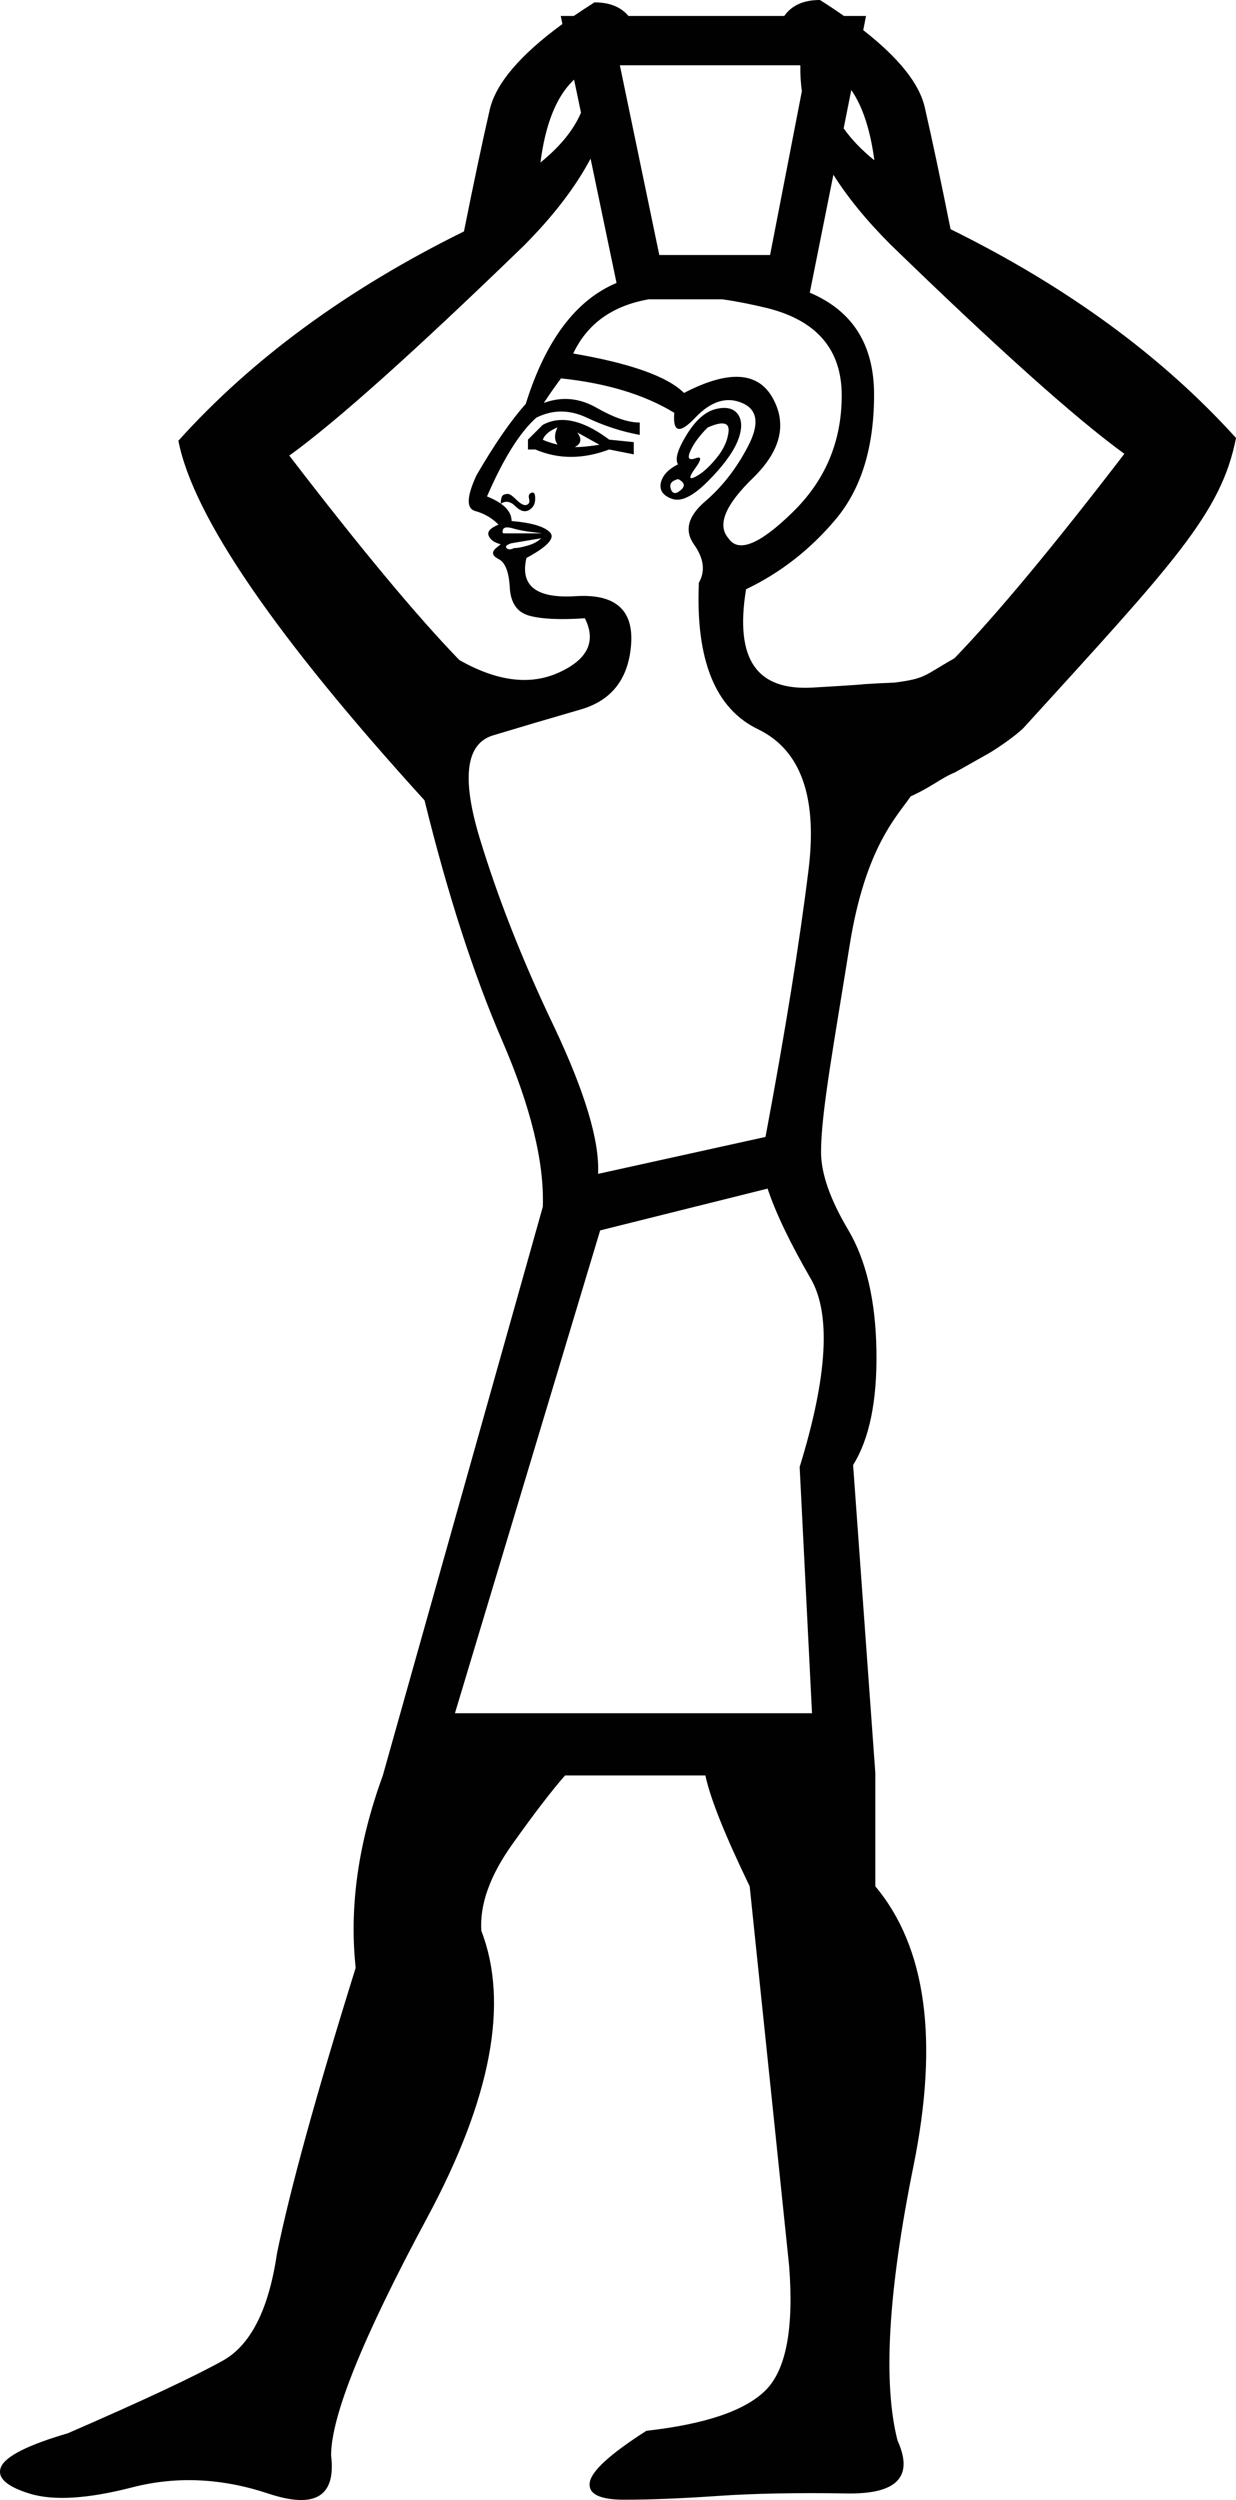 <?xml version="1.0" encoding="UTF-8" standalone="no"?>
<!-- Generator: Adobe Illustrator 19.0.0, SVG Export Plug-In . SVG Version: 6.00 Build 0)  -->

<svg
   version="1.1"
   id="Ebene_1"
   x="0px"
   y="0px"
   viewBox="0 0 890.291 1799.83"
   xml:space="preserve"
   width="890.291"
   height="1799.83"
   xmlns="http://www.w3.org/2000/svg"
   xmlns:svg="http://www.w3.org/2000/svg"><defs
   id="defs1050">
	
	
	
	
</defs>
<style
   type="text/css"
   id="style1040">
	.st0{fill:#010101;}
</style>
<path
   id="XMLID_6_"
   style="display:inline"
   class="st0"
   d="m 590.591,0 c -11.7,0 -20.299,3.8 -25.699,11.5 H 452.691 c -5.5,-6.5 -13.6,-9.801 -24.5,-9.801 -5.2,3.3 -10.2,6.601 -14.9,9.801 h -9.398 l 1.199,5.799 c -30.5,22.3 -47.901,42.8 -52.301,61.5 -5.3,23.1 -11.5,52.301 -18.6,87.801 -83.9,41.4 -152.499,91.599 -205.699,150.699 10.6,54.4 69.799,140.701 177.299,258.9 16.6,67.4 35.2,125 55.9,172.9 20.7,47.9 30.401,87.799 29.301,119.699 L 275.691,1278.4 c -17.7,48.5 -24.2,94.599 -19.5,138.299 -28.4,91 -47.299,159.601 -56.699,205.701 -5.9,40.2 -18.9,65.9 -39,77.1 -20.1,11.2 -57.301,28.699 -111.701,52.299 -28.4,8.3 -44.298,16.3 -47.898,23.9 -3.5,7.7 3.298,14.2 20.398,19.5 17.1,5.3 41.702,3.8 73.602,-4.4 31.9,-8.3 64.698,-6.8 98.398,4.4 33.7,11.2 48.801,2.1 45.201,-27.5 0,-28.4 23.099,-85.4 69.199,-171.1 46.1,-85.7 59.1,-154.6 39,-206.6 -1.2,-18.9 6.201,-39.6 22.201,-62.1 16,-22.5 28.7,-39.001 38.1,-49.701 h 101.1 c 3.5,16.6 14.2,43.201 31.9,79.801 14.2,136 23.6,227 28.4,273.1 3.5,44.9 -2.101,74.8 -16.801,89.6 -14.8,14.8 -43.4,24.501 -86,29.301 -26,16.6 -39.601,28.999 -40.801,37.199 -1.2,8.3 7.101,12.4 24.801,12.4 18.9,0 41.4,-0.899 67.4,-2.699 26,-1.8 57,-2.401 93.1,-1.801 36.1,0.6 48.2,-12.1 36.4,-38.1 -10.6,-41.4 -6.8,-107.301 11.5,-197.701 18.3,-90.4 9.2,-157.499 -27.5,-201.299 v -81.6 l -16,-221.701 c 11.8,-18.9 17.399,-46.4 16.799,-82.5 -0.6,-36.1 -7.398,-65 -20.398,-86.9 -13,-21.9 -19.5,-40.498 -19.5,-55.898 0,-28.4 9.4,-78.401 20.6,-148.801 11.2,-70.3 34,-92.701 44,-107.301 16,-7.3 21.5,-12.999 32,-17.299 l 21.299,-12 c 6.7,-3.5 21.8,-13.8 28,-20 107.6,-118.2 142.4,-154.301 153,-208.701 C 837.191,256.599 768.691,206.4 684.691,165 c -7.1,-35.5 -13.3,-64.701 -18.6,-87.801 -3.9,-17 -18.701,-35.5 -44.301,-55.5 l 2,-10.199 h -15.898 c -5.4,-3.8 -11.101,-7.6 -17.301,-11.5 z M 446.492,47 h 130 c -0.1,6.2 0.2,12.4 1.1,18.6 L 554.691,183.6 h -79.799 z m -33,10.299 5,23.801 C 413.292,93.4 403.591,105.4 389.291,117 c 3.5,-27.2 11.2,-46.7 23,-58.5 z m 199.699,7.5 c 8.2,11.9 13.7,28.702 16.6,50.602 -9.3,-7.5 -16.6,-15.2 -22.1,-23 z m -187.799,49.4 18.699,89.5 c -29.3,12.3 -51.1,41.3 -65.4,87.1 -10.6,11.8 -22.5,29 -35.5,51.4 -7.1,15.4 -7.4,23.901 -0.9,25.701 6.5,1.8 12.101,4.999 16.801,9.799 -5.9,2.4 -8.3,5 -7.1,8 1.2,2.9 4.099,5 8.699,6.1 -0.6,0.5 -1.699,1.401 -3.299,2.701 -3.5,3 -3.001,5.6 1.799,8 4.7,2.4 7.4,9.2 8,20.4 0.6,11.2 5.301,17.998 14.201,20.398 8.9,2.4 22.198,3.001 39.898,1.801 8.3,16.6 2.1,29.6 -18.6,39 -20.7,9.5 -44.599,6.5 -71.799,-8.9 -30.9,-31.9 -71.7,-80.999 -122.5,-147.199 34.3,-24.8 90.4,-75.101 168.5,-150.701 21.4,-21.4 37.6,-42.5 48.5,-63.1 z m 174.898,11.6 c 10.4,16.5 24.102,33.201 41.102,50.201 78,75.7 134.2,125.899 168.5,150.699 -50.8,66.2 -91.6,115.301 -122.4,147.201 -22.3,12.6 -20.2,14.5 -43,17.5 l -10.9,0.5 -10.699,0.6 c -1.4,0.2 -4.8,0.6 -37.5,2.5 -40.2,2.3 -56.3,-20.001 -48,-70.801 24.8,-11.8 46.399,-28.7 64.699,-50.5 18.3,-21.9 27.5,-51.7 27.5,-89.6 0,-35.9 -15.401,-60.3 -46.301,-73.4 z M 466.992,215.5 h 53.4 c 10,1.4 20.599,3.499 31.799,6.199 36.1,8.9 54.1,29.9 54.1,63 0,33.1 -11.8,61.201 -35.5,84.201 -23.6,23.1 -39,29.3 -46.1,18.6 -8.3,-9.5 -2.399,-23.9 17.701,-43.4 20,-19.5 24.7,-38.799 14.1,-57.699 -10.6,-18.9 -31.901,-20.1 -63.801,-3.5 -11.8,-11.8 -38.399,-21.3 -79.799,-28.4 9.5,-20.1 25.999,-32.8 49.699,-38.1 1.4,-0.3 2.9,-0.6 4.4,-0.9 z m -62.9,56.9 c 33.1,3.5 60.3,11.799 81.6,24.799 -1.2,14.2 3.8,15.4 15.1,3.5 11.2,-11.8 22.501,-15.4 33.701,-10.6 11.2,4.7 12.7,15.1 4.4,31 -8.3,16 -18.6,29.3 -31,39.9 -12.4,10.6 -15.1,21 -8,31 7.1,10 8.3,19.2 3.5,27.5 -2.4,55.6 11.8,90.7 42.6,105.5 30.7,14.8 42.9,48.5 36.4,101.1 -6.5,52.6 -16.8,116.7 -31,192.4 l -120.602,26.6 c 1.2,-23.6 -9.498,-59.1 -31.898,-106.4 -22.7,-47.4 -40.4,-92.599 -53.5,-135.699 -13,-43.2 -9.801,-67.7 9.799,-73.6 19.5,-5.9 40.5,-12.102 63,-18.602 22.5,-6.5 34.6,-22.2 36.4,-47 1.8,-24.8 -11.5,-36.4 -39.9,-34.6 -28.4,1.8 -40.2,-7.4 -35.5,-27.5 15.4,-8.3 21.001,-14.5 16.801,-18.6 -4.1,-4.1 -13.3,-6.8 -27.5,-8 0,-7.1 -5.901,-12.999 -17.701,-17.699 11.8,-27.2 23.6,-46.101 35.5,-56.701 11.8,-5.9 23.9,-5.9 36.4,0 12.4,5.9 25.1,10 38.1,12.4 v -8.9 c -8.3,0 -18.6,-3.5 -31,-10.6 -12.4,-7.1 -25.1,-8.3 -38.1,-3.5 4.7,-7.1 8.9,-12.999 12.4,-17.699 z m 117.127,21.266 c -1.627,0.039 -3.401,0.284 -5.326,0.734 -7.7,1.8 -14.801,8 -21.301,18.6 -6.5,10.6 -8.599,17.699 -6.199,21.299 -7.1,3.5 -11.2,8.001 -12.4,13.301 -1.1,5.3 1.5,9.2 8,11.5 6.5,2.4 15.099,-1.8 25.699,-12.4 10.6,-10.6 17.701,-20.1 21.301,-28.4 3.5,-8.3 3.8,-14.8 0.9,-19.5 -2.25,-3.525 -5.794,-5.25 -10.674,-5.133 z m -115.861,8.674 c -5.174,-0.069 -9.996,1.12 -14.465,3.561 L 380.291,316.5 v 7.1 h 5.301 c 16.6,7.1 34.299,7.1 53.199,0 l 17.701,3.5 v -8.801 L 438.791,316.5 c -12.403,-9.319 -23.557,-14.029 -33.434,-14.16 z m 115.072,2.506 c 3.234,0.113 4.699,1.998 4.361,5.654 -0.6,6.5 -3.498,13 -8.898,19.5 -5.3,6.5 -10.302,10.899 -15.102,13.299 -4.7,2.4 -4.7,0.301 0,-6.199 4.7,-6.5 4.7,-8.9 0,-7.1 -4.7,1.6 -5.8,-0.1 -3.5,-5.4 2.4,-5.3 6.5,-10.901 12.4,-16.801 4.637,-2.056 8.223,-3.041 10.738,-2.953 z m -118.838,2.854 c -2.4,4.7 -2.4,8.9 0,12.4 -4.7,-1.2 -8.3,-2.4 -10.6,-3.5 1.2,-3.5 4.7,-6.5 10.6,-8.9 z m 14.199,3.6 16,8.9 c -7.2,1.1 -13.099,1.701 -17.799,1.701 4.7,-2.4 5.299,-5.902 1.799,-10.602 z m 72.701,33.602 c 4.7,2.4 5.299,5 1.799,8 -3.5,3 -5.9,2.7 -7.1,-0.9 -1.2,-3.6 0.501,-5.9 5.301,-7.1 z m -104.967,9.672 c -0.197,0.009 -0.408,0.052 -0.633,0.127 -1.8,0.6 -2.401,2.1 -1.801,4.4 0.6,2.4 -7.8e-4,3.8 -1.801,4.4 -1.8,0.6 -4.1,-0.6 -7.1,-3.5 -3,-3 -4.999,-4.4 -6.199,-4.4 -2.4,0 -3.8,0.601 -4.4,1.801 -0.6,1.2 -0.9,2.999 -0.9,5.299 3.5,-2.4 7.1,-1.799 10.6,1.801 3.5,3.5 6.801,4.399 9.801,2.699 3,-1.8 4.4,-4.4 4.4,-8 0.087,-3.15 -0.59,-4.693 -1.967,-4.627 z m -18.996,25.152 c 1.188,-0.15 2.813,0.076 4.863,0.676 4.1,1.2 8.899,2.099 14.199,2.699 5.3,0.6 7.399,0.9 6.199,0.9 h -26.6 c -1.2,0 -1.5,-0.901 -0.9,-2.701 0.3,-0.9 1.051,-1.424 2.238,-1.574 z M 389.791,387.5 c -2.4,2.4 -5.599,4.099 -9.799,5.299 -4.1,1.2 -7.401,1.801 -9.801,1.801 -2.4,1.2 -4.099,1.2 -5.299,0 -1.2,-1.2 0,-2.4 3.5,-3.5 z m 163.102,468.199 c 5.9,17.7 16.3,39.301 31,64.701 14.8,25.4 12.2,70.599 -7.9,135.699 l 8.9,177.301 H 327.691 L 432.291,885.799 Z" />
</svg>
